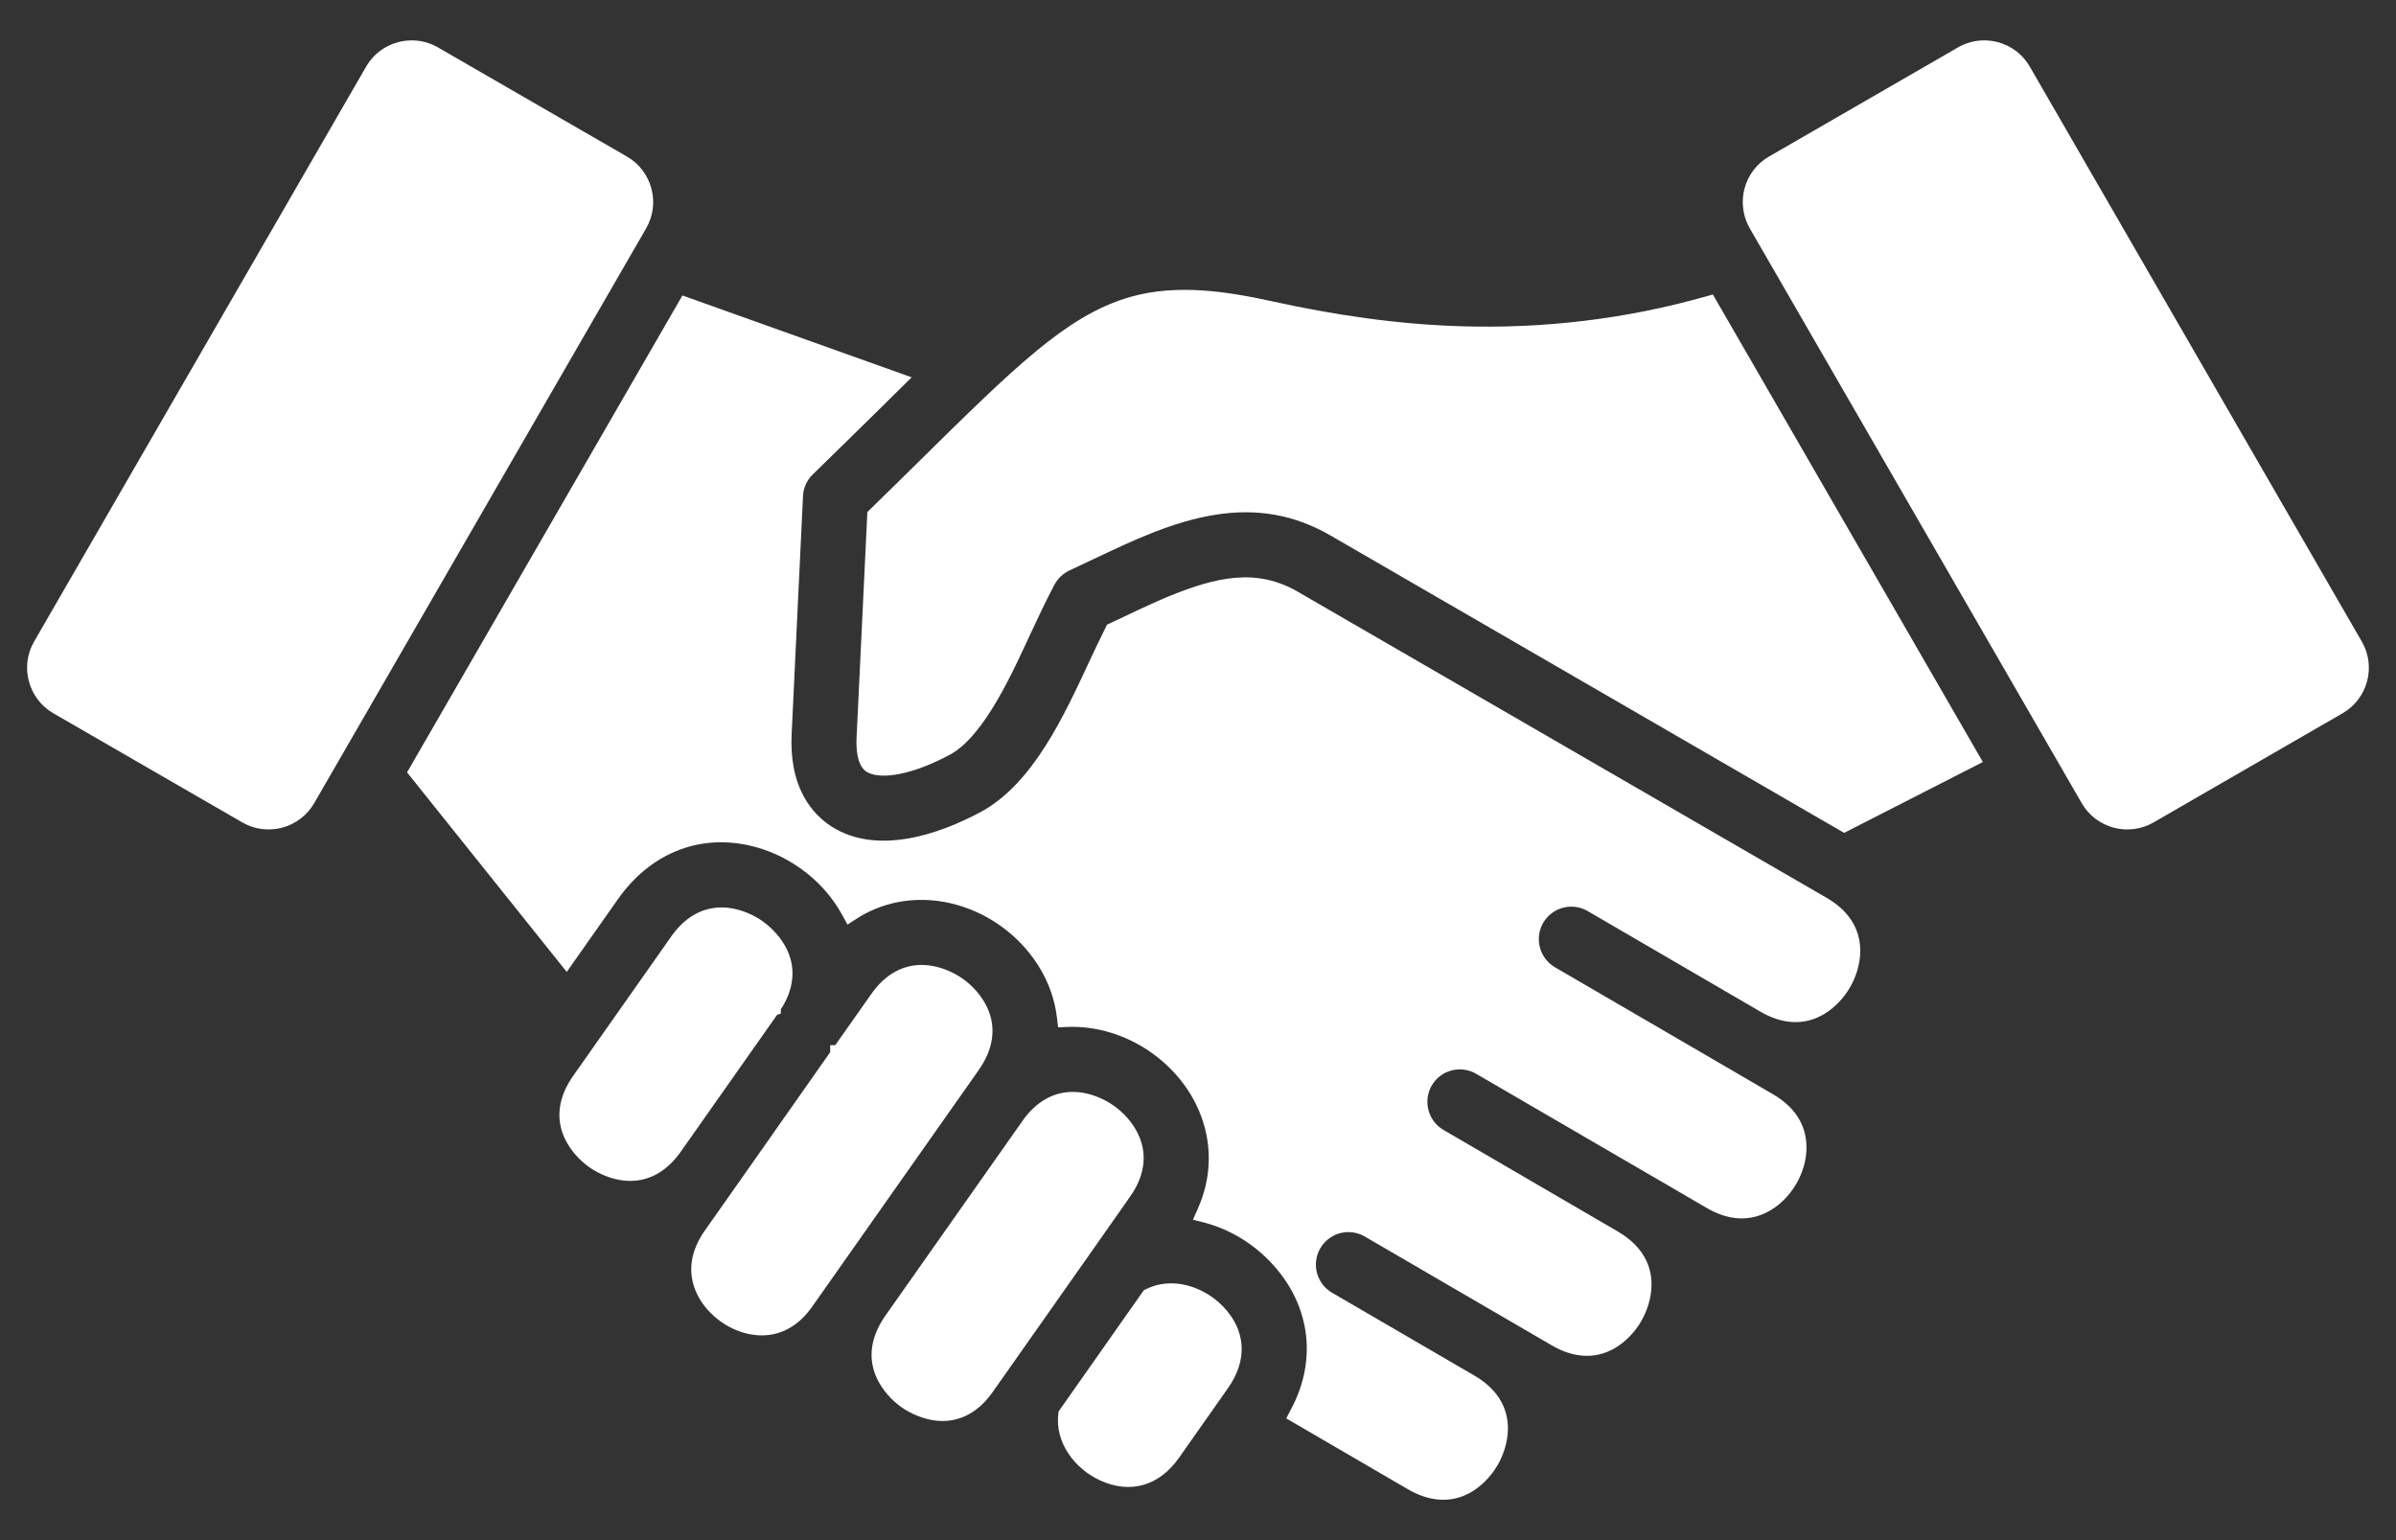 <svg width="28" height="18" viewBox="0 0 28 18" fill="none" xmlns="http://www.w3.org/2000/svg">
<rect x="0" y="0" width="28" height="18" fill="#333333" stroke="none"/>
<path d="M12.79 14.579L11.726 16.091V16.091L11.602 16.267C11.445 16.492 11.224 16.632 10.944 16.604C10.802 16.589 10.653 16.529 10.535 16.447C10.418 16.364 10.312 16.244 10.25 16.115C10.135 15.874 10.182 15.63 10.321 15.415V15.413L11.954 13.093L11.954 13.092C12.111 12.874 12.33 12.737 12.606 12.765C12.749 12.779 12.898 12.839 13.015 12.922C13.132 13.004 13.239 13.124 13.3 13.254C13.421 13.507 13.364 13.763 13.206 13.986L12.79 14.579ZM11.44 12.502C11.597 12.278 11.654 12.022 11.534 11.769C11.472 11.639 11.366 11.519 11.248 11.437C11.131 11.355 10.982 11.295 10.84 11.281C10.56 11.253 10.339 11.393 10.182 11.617L9.761 12.215H9.702V12.297L8.576 13.9L8.235 14.384C8.078 14.608 8.024 14.86 8.141 15.114C8.264 15.378 8.548 15.578 8.838 15.604C9.117 15.629 9.336 15.493 9.493 15.269L9.721 14.945L11.327 12.663L11.44 12.502ZM7.327 1.83L5.116 0.553C5.024 0.5 4.919 0.472 4.813 0.472C4.758 0.472 4.704 0.479 4.652 0.493C4.494 0.535 4.361 0.636 4.279 0.778L0.398 7.499C0.229 7.791 0.331 8.167 0.623 8.336L2.834 9.613C2.903 9.653 2.98 9.679 3.06 9.689C3.14 9.699 3.221 9.694 3.299 9.673C3.456 9.63 3.589 9.529 3.671 9.388L7.552 2.667C7.72 2.374 7.619 1.999 7.327 1.83ZM9.125 11.845V11.796C9.265 11.581 9.311 11.337 9.196 11.096C9.134 10.967 9.027 10.848 8.91 10.765C8.793 10.683 8.644 10.623 8.502 10.609C8.222 10.581 8.001 10.721 7.844 10.945L6.696 12.577C6.539 12.801 6.481 13.057 6.602 13.31C6.664 13.44 6.77 13.559 6.887 13.642C7.004 13.724 7.153 13.784 7.295 13.798C7.571 13.826 7.79 13.69 7.947 13.472L7.948 13.471L9.081 11.861L9.125 11.845ZM27.601 7.499L23.72 0.778C23.639 0.636 23.505 0.535 23.348 0.493C23.295 0.479 23.241 0.472 23.186 0.472C23.079 0.472 22.976 0.5 22.883 0.553L20.672 1.83C20.602 1.87 20.541 1.924 20.492 1.988C20.444 2.051 20.408 2.124 20.387 2.202C20.366 2.28 20.361 2.361 20.371 2.44C20.381 2.52 20.407 2.597 20.447 2.667L24.328 9.388C24.41 9.53 24.543 9.63 24.7 9.673C24.778 9.694 24.859 9.699 24.939 9.689C25.018 9.679 25.095 9.653 25.165 9.613L27.376 8.336C27.669 8.167 27.77 7.791 27.601 7.499ZM13.395 15.065L13.367 15.079L12.37 16.497L12.367 16.528C12.329 16.861 12.56 17.165 12.852 17.3C13.211 17.467 13.549 17.363 13.777 17.039L14.353 16.22C14.581 15.895 14.564 15.544 14.286 15.262C14.059 15.032 13.697 14.917 13.395 15.065ZM19.927 3.467C18.995 3.73 18.038 3.843 17.07 3.813C16.324 3.79 15.597 3.682 14.869 3.522C14.331 3.404 13.757 3.317 13.217 3.468C12.804 3.584 12.451 3.823 12.123 4.092C11.909 4.268 11.704 4.457 11.504 4.647C11.25 4.888 11.001 5.135 10.752 5.38C10.559 5.571 10.364 5.762 10.169 5.952L10.136 5.985L10.01 8.621C10.004 8.741 10.012 8.947 10.127 9.02C10.226 9.082 10.389 9.068 10.498 9.048C10.706 9.009 10.917 8.919 11.103 8.819C11.509 8.599 11.847 7.826 12.038 7.417C12.13 7.221 12.221 7.024 12.323 6.833C12.362 6.76 12.424 6.701 12.5 6.666C12.591 6.624 12.681 6.581 12.772 6.538C13.227 6.322 13.707 6.093 14.209 6.015C14.687 5.94 15.125 6.014 15.546 6.257L21.551 9.734L23.172 8.906L20.017 3.442L19.927 3.467ZM21.348 10.494L15.165 6.915C15.029 6.836 14.884 6.783 14.727 6.76C14.472 6.723 14.216 6.774 13.973 6.853C13.675 6.949 13.381 7.09 13.098 7.225C13.057 7.244 13.015 7.264 12.974 7.283L12.936 7.301L12.918 7.339C12.852 7.471 12.789 7.605 12.726 7.739C12.441 8.348 12.076 9.157 11.464 9.488C10.965 9.757 10.25 9.995 9.723 9.663C9.592 9.581 9.484 9.466 9.407 9.333C9.276 9.107 9.239 8.843 9.251 8.585L9.384 5.799C9.388 5.702 9.429 5.611 9.499 5.544C9.74 5.31 9.979 5.074 10.219 4.839C10.318 4.74 10.418 4.643 10.518 4.544L10.654 4.41L7.975 3.453L4.757 9.027L6.623 11.359L7.222 10.508C7.586 9.991 8.146 9.741 8.769 9.884C8.867 9.907 8.962 9.939 9.054 9.979C9.157 10.024 9.255 10.079 9.347 10.144C9.551 10.286 9.723 10.475 9.842 10.693L9.904 10.806L10.012 10.736C10.534 10.402 11.192 10.468 11.686 10.816C12.043 11.067 12.302 11.458 12.352 11.896L12.365 12.007L12.476 12.002C12.823 11.989 13.169 12.101 13.452 12.3C14.042 12.716 14.302 13.445 13.998 14.126L13.941 14.255L14.078 14.29C14.363 14.366 14.62 14.519 14.827 14.729C15.304 15.213 15.408 15.874 15.085 16.474L15.031 16.577L16.456 17.407C16.693 17.544 16.952 17.579 17.194 17.438C17.318 17.365 17.428 17.249 17.5 17.125C17.573 17.001 17.619 16.848 17.622 16.704C17.626 16.424 17.468 16.215 17.232 16.078L17.204 16.061H17.203L15.566 15.108C15.385 15.003 15.324 14.77 15.429 14.589C15.454 14.546 15.488 14.508 15.527 14.478C15.567 14.447 15.612 14.425 15.66 14.412C15.709 14.4 15.759 14.397 15.808 14.403C15.858 14.41 15.905 14.426 15.948 14.451L17.611 15.419C17.613 15.421 17.615 15.422 17.618 15.423L18.135 15.724C18.371 15.862 18.631 15.897 18.873 15.755C18.997 15.683 19.108 15.566 19.179 15.442C19.251 15.318 19.298 15.165 19.3 15.022C19.304 14.747 19.152 14.541 18.923 14.403L18.922 14.402L16.869 13.206C16.688 13.101 16.627 12.867 16.732 12.686C16.837 12.505 17.07 12.445 17.251 12.55L19.32 13.754H19.321L19.947 14.119C20.183 14.257 20.44 14.289 20.682 14.15C20.935 14.005 21.11 13.705 21.111 13.414C21.112 13.133 20.958 12.928 20.721 12.79L20.192 12.481L18.172 11.305C17.991 11.199 17.929 10.966 18.034 10.785C18.14 10.604 18.373 10.542 18.554 10.648L20.575 11.825C20.811 11.962 21.07 11.997 21.313 11.854C21.436 11.782 21.546 11.666 21.618 11.542C21.691 11.418 21.738 11.264 21.739 11.121C21.743 10.839 21.584 10.631 21.348 10.494Z" fill="white"/>
</svg>
